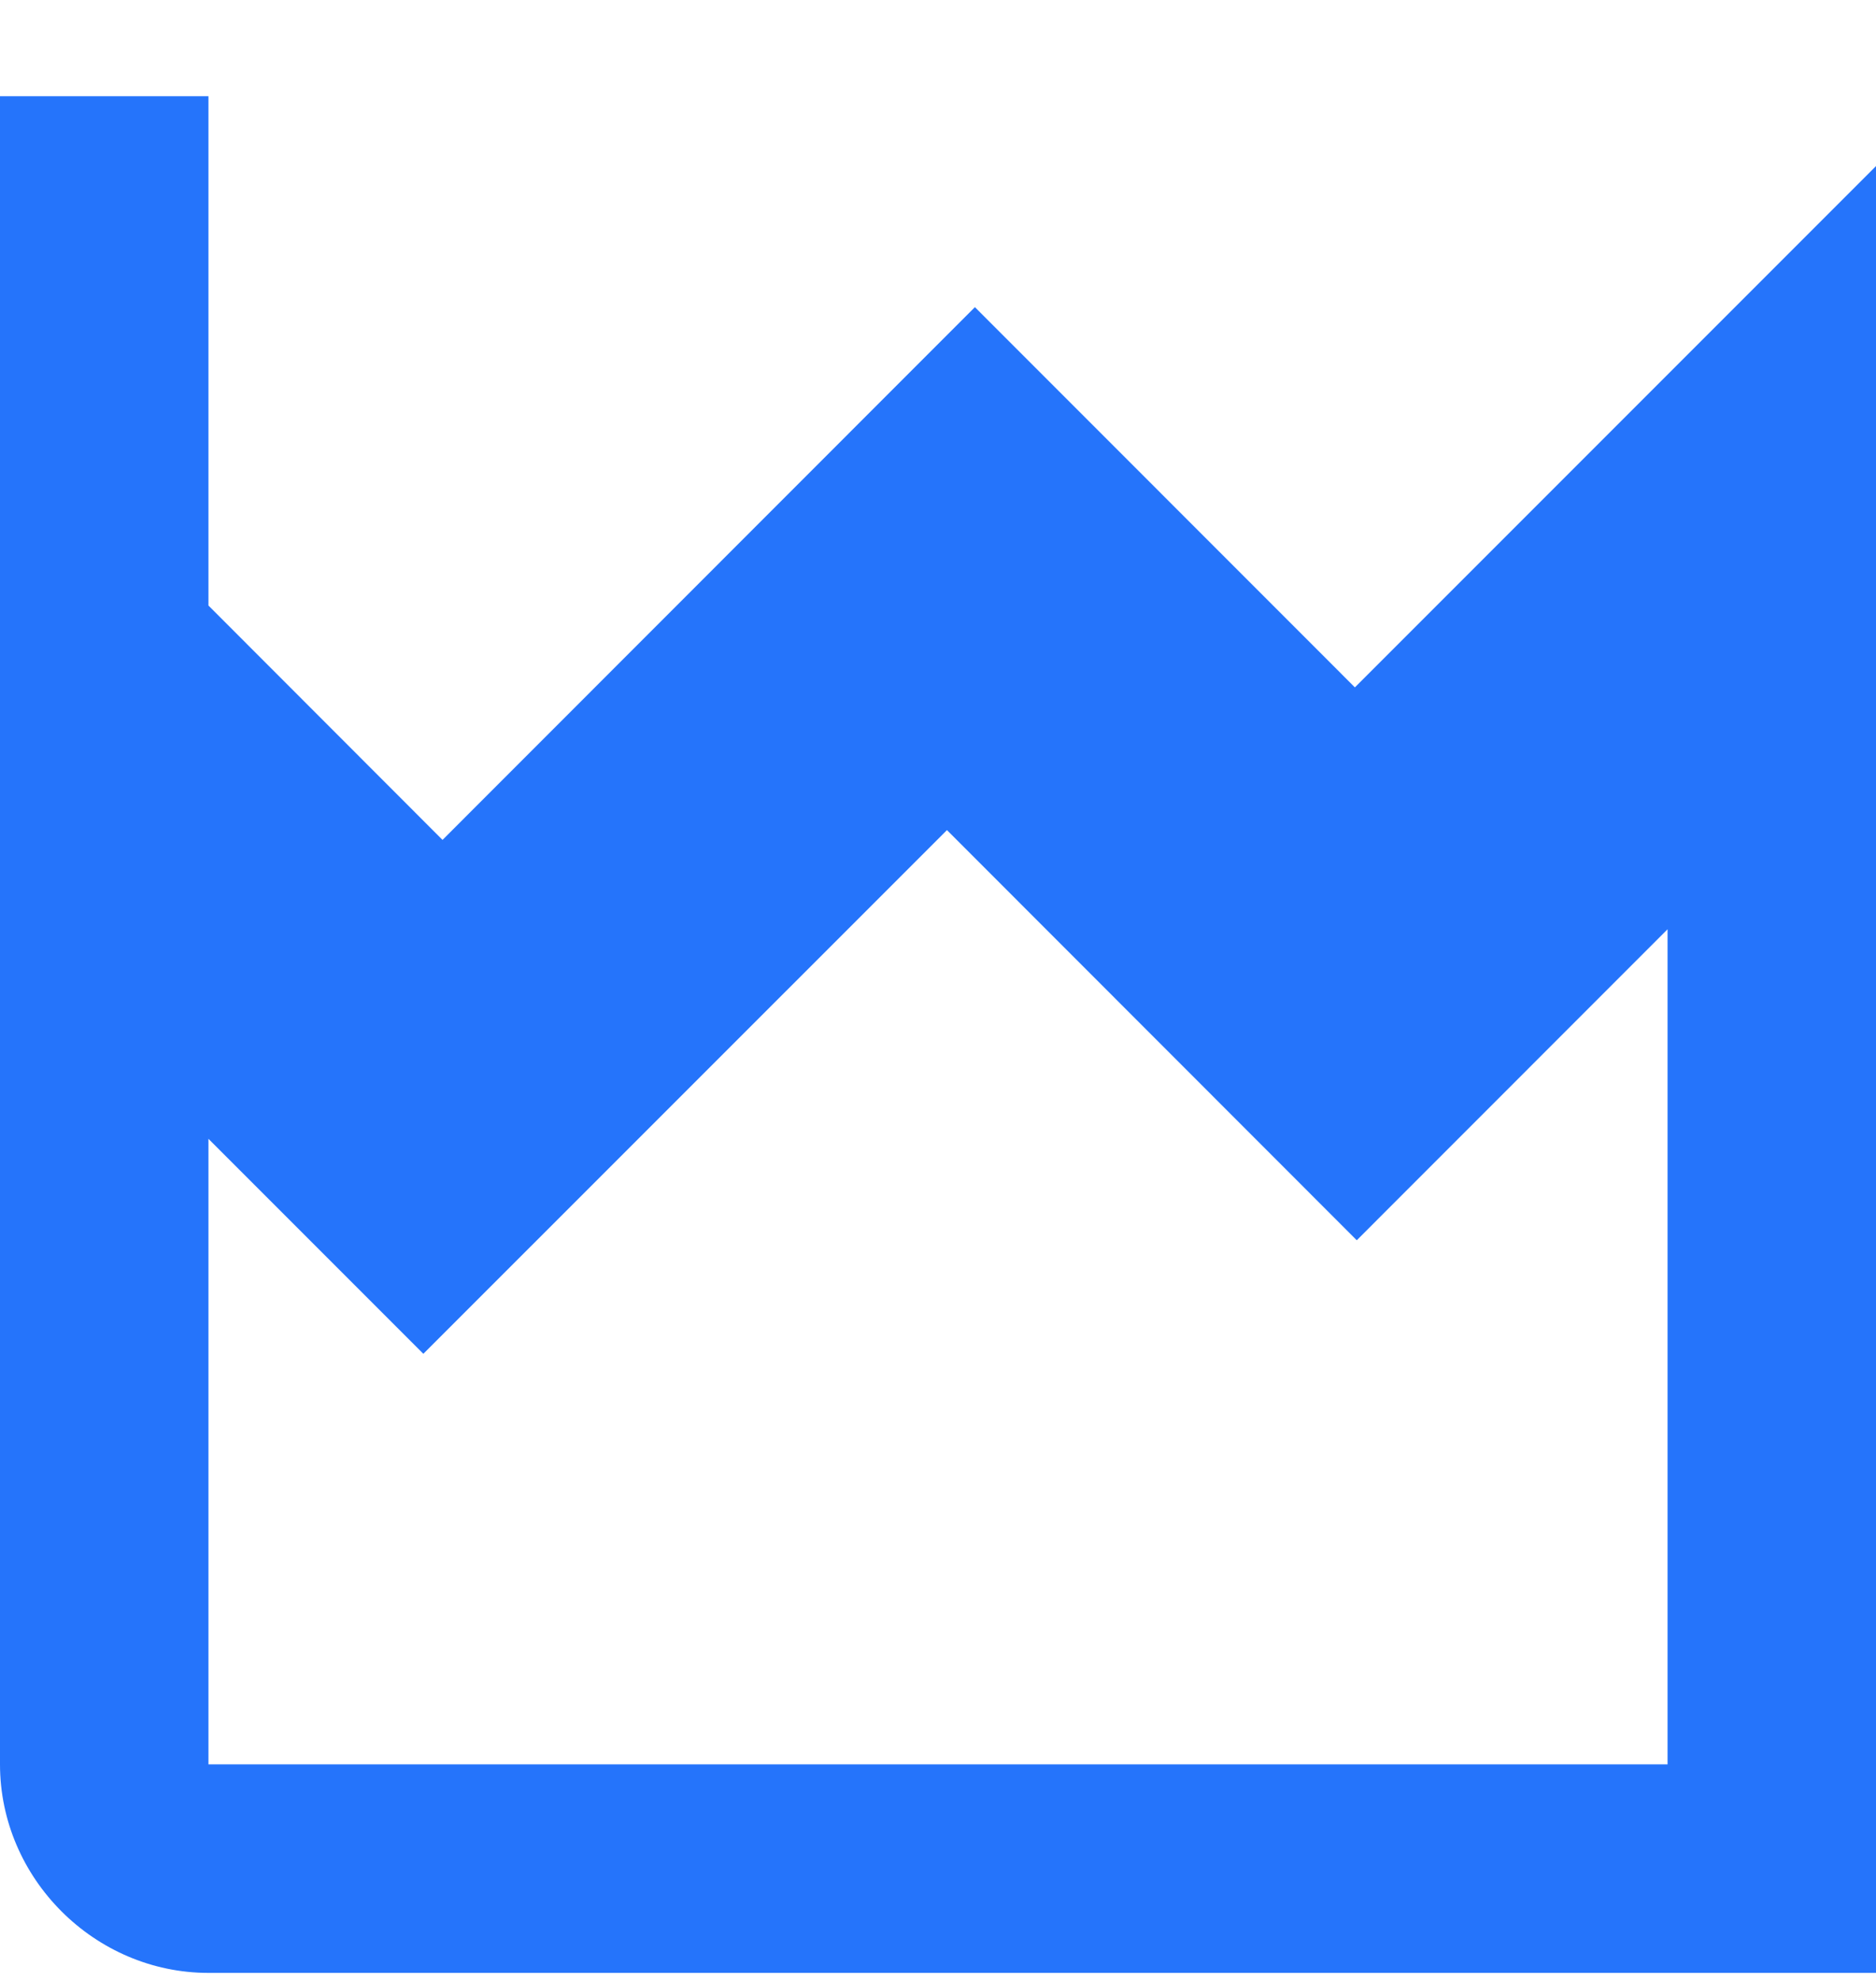 <svg width="18" height="19" viewBox="0 0 18 19" fill="none" xmlns="http://www.w3.org/2000/svg">
<path d="M0 0.923V16.923C0 18.016 0.907 18.923 2 18.923H18V8.923V6.499V1.593L13 6.593L9.354 2.946L4.246 8.056L2 5.808V0.923H0ZM9.086 7.962L13.018 11.896L16 8.913V8.923V16.923H2V10.923L4.062 12.985L9.086 7.962Z" fill="#2574FB"/>
</svg>
